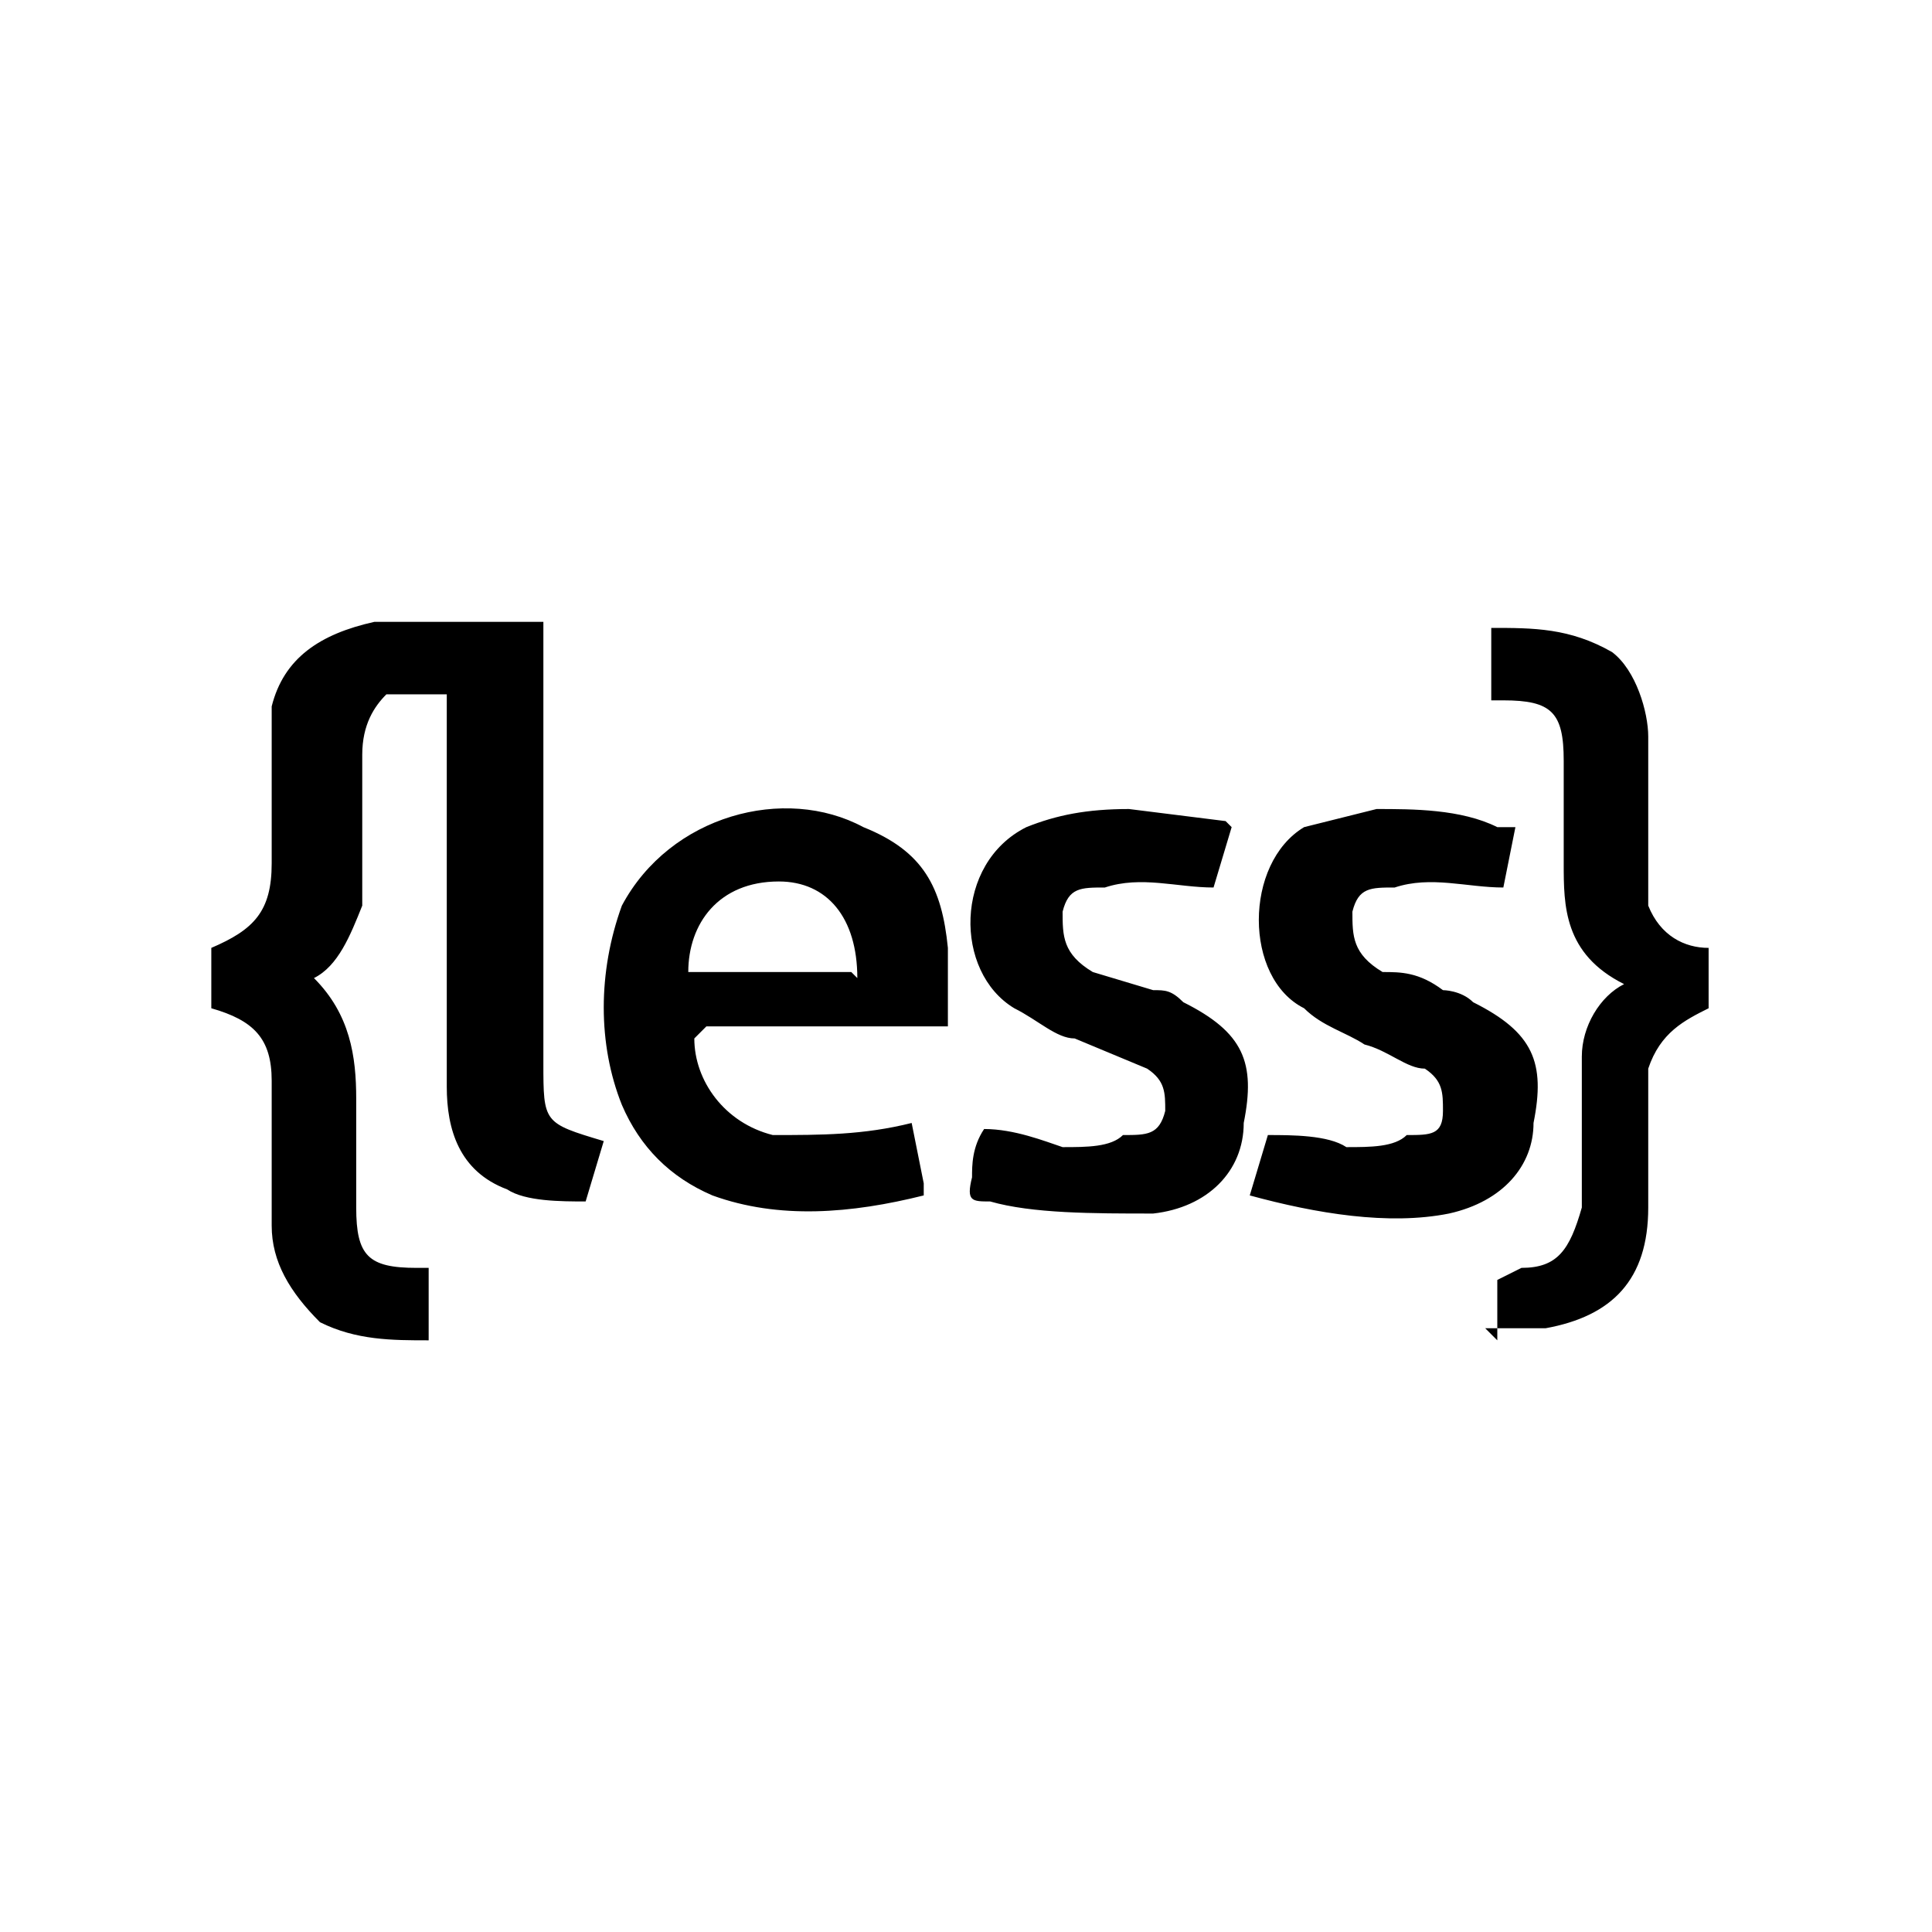 <svg xmlns="http://www.w3.org/2000/svg" width="32" height="32" viewBox="0 0 32 32"><path d="M9 10.4v7.2c0 1 0 1 1 1.3l-.3 1c-.4 0-1 0-1.3-.2-.8-.3-1-1-1-1.7v-6.5h-1c-.2.2-.4.5-.4 1V15c-.2.5-.4 1-.8 1.2.6.6.7 1.3.7 2V20c0 .8.2 1 1 1h.2v1.2c-.6 0-1.2 0-1.8-.3-.5-.5-.8-1-.8-1.6v-2.4c0-.7-.3-1-1-1.2v-1c.7-.3 1-.6 1-1.4v-2.6c.2-.8.8-1.2 1.7-1.4H9zm2.5 6.8c0 .7.5 1.4 1.3 1.6.8 0 1.5 0 2.3-.2l.2 1v.2c-1.2.3-2.4.4-3.5 0-.7-.3-1.2-.8-1.5-1.5-.4-1-.4-2.2 0-3.3.8-1.5 2.7-2 4-1.3 1 .4 1.3 1 1.4 2V17h-4zm2.7-1c0-1-.5-1.6-1.3-1.6-1 0-1.5.7-1.5 1.5h2.7zm10.6 6v-1l.4-.2c.6 0 .8-.3 1-1v-2.5c0-.5.3-1 .7-1.2-1-.5-1-1.3-1-2v-1.7c0-.8-.2-1-1-1h-.2v-1.2c.7 0 1.3 0 2 .4.4.3.6 1 .6 1.4V15c.2.5.6.7 1 .7v1c-.4.2-.8.4-1 1V20c0 1.2-.6 1.8-1.7 2h-1zm.3-8.5l-.2 1c-.6 0-1.2-.2-1.8 0-.4 0-.6 0-.7.4 0 .4 0 .7.5 1 .3 0 .6 0 1 .3 0 0 .3 0 .5.2 1 .5 1.2 1 1 2 0 .7-.5 1.3-1.4 1.5-1 .2-2.2 0-3.3-.3l.3-1c.4 0 1 0 1.3.2.4 0 .8 0 1-.2.4 0 .6 0 .6-.4 0-.3 0-.5-.3-.7-.3 0-.6-.3-1-.4-.3-.2-.7-.3-1-.6-1-.5-1-2.4 0-3l1.2-.3c.6 0 1.4 0 2 .3zm-4.7 0l-.3 1c-.6 0-1.2-.2-1.8 0-.4 0-.6 0-.7.4 0 .4 0 .7.5 1l1 .3c.2 0 .3 0 .5.2 1 .5 1.2 1 1 2 0 .8-.6 1.4-1.5 1.5-1 0-2 0-2.7-.2-.3 0-.4 0-.3-.4 0-.2 0-.5.2-.8.5 0 1 .2 1.3.3.4 0 .8 0 1-.2.4 0 .6 0 .7-.4 0-.3 0-.5-.3-.7l-1.2-.5c-.3 0-.6-.3-1-.5-1-.6-1-2.4.2-3 .5-.2 1-.3 1.7-.3l1.6.2z"/></svg>
